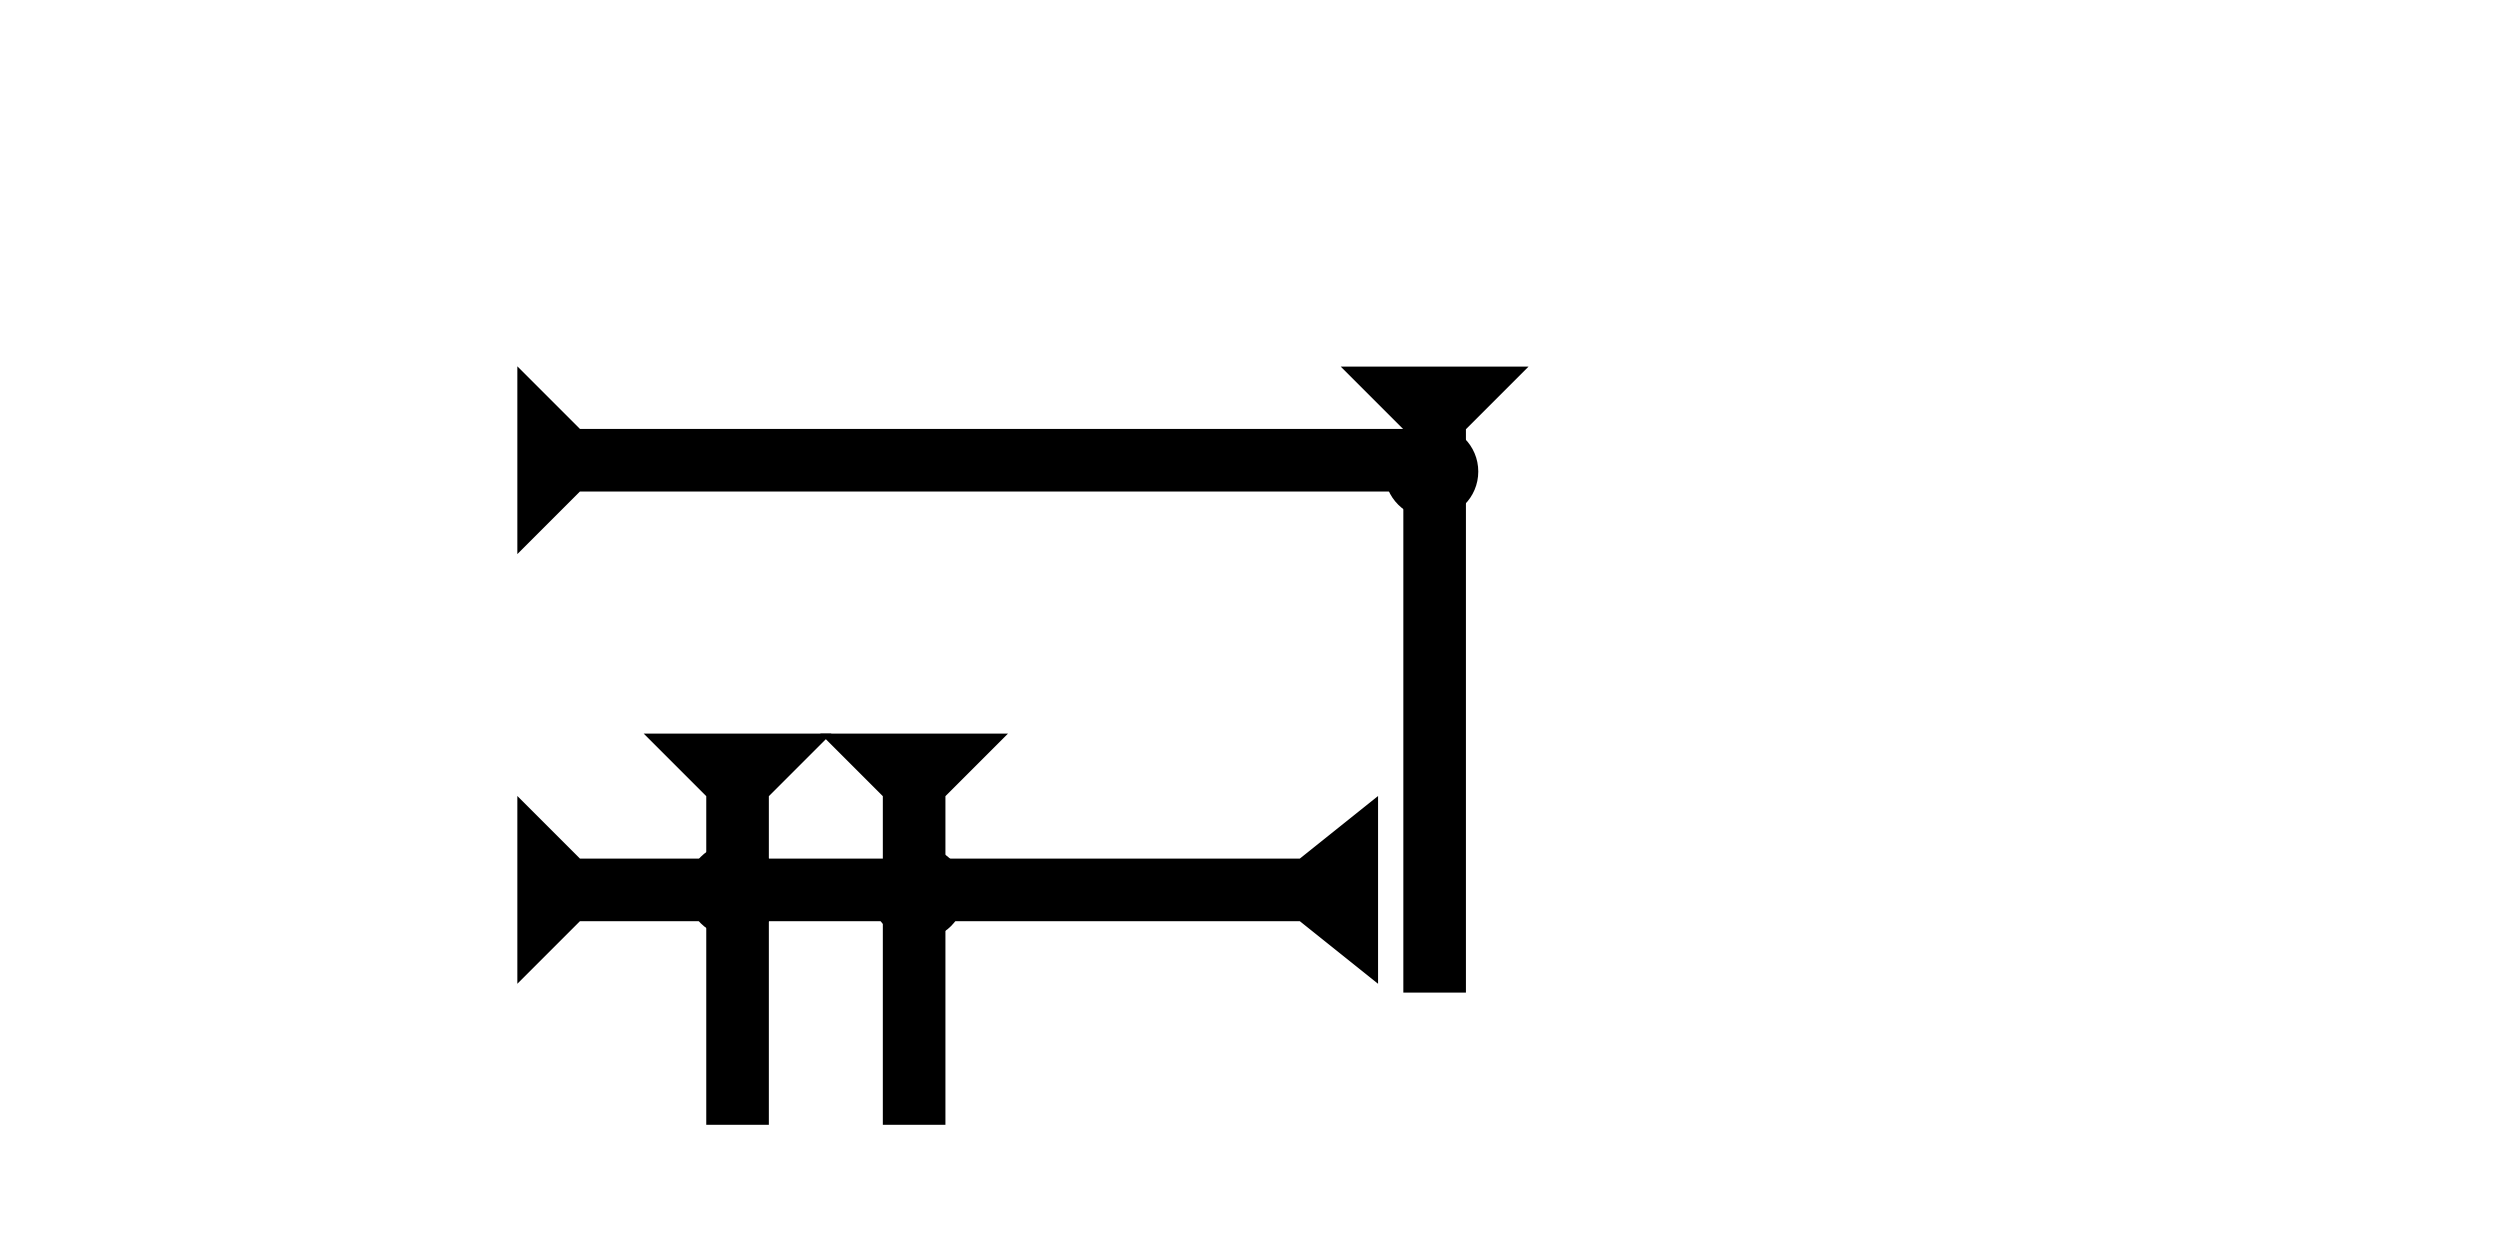 <?xml version="1.0" encoding="UTF-8" standalone="no"?>
<svg
   xmlns:dc="http://purl.org/dc/elements/1.1/"
   xmlns:cc="http://creativecommons.org/ns#"
   xmlns:rdf="http://www.w3.org/1999/02/22-rdf-syntax-ns#"
   xmlns:svg="http://www.w3.org/2000/svg"
   xmlns="http://www.w3.org/2000/svg"
   width="160"
   height="80"
   viewBox="0 0 42.333 21.167"
   version="1.1"
   id="svg8">
  <defs
     id="defs2" />
  <g
     id="layer1">
    <g
       id="g848"
       transform="matrix(0,-0.265,0.265,0,8.76,9.383)">
      <title
         id="title844">Right Horizontal Mark, RH</title>
      <polygon
         points="4,60 4,4 0,0 12,0 8,4 8,60 "
         style="fill:#000000"
         id="polygon846" />
    </g>
    <polygon
       points="0,55 4,50 4,4 0,0 12,0 8,4 8,50 12,55 "
       style="fill:#000000"
       id="polygon866"
       transform="matrix(0,-0.265,0.265,0,8.76,16.659)">
      <title
         id="title880">Right Horizontal Barbell Mark, RHBB</title>
    </polygon>
    <g
       id="g857"
       transform="matrix(0.265,0,0,0.265,22.703,6.208)">
      <title
         id="title853">Down Vertical Mark, DV</title>
      <polygon
         points="8,40 4,40 4,4 0,0 12,0 8,4 "
         style="fill:#000000"
         id="polygon855" />
    </g>
    <g
       id="g923"
       transform="matrix(0.265,0,0,0.265,10.899,12.422)">
      <title
         id="title919">Down Vertical Mark, DV</title>
      <polygon
         points="4,4 0,0 12,0 8,4 8,25 4,25 "
         style="fill:#000000"
         id="polygon921" />
    </g>
    <g
       id="g940"
       transform="matrix(0.265,0,0,0.265,13.889,12.422)">
      <title
         id="title936">Down Vertical Mark, DV</title>
      <polygon
         points="12,0 8,4 8,25 4,25 4,4 0,0 "
         style="fill:#000000"
         id="polygon938" />
    </g>
    <circle
       style="fill:#000000;fill-rule:evenodd;stroke-width:0.265"
       id="path839"
       cx="24.238"
       cy="7.985"
       r="0.794">
      <title
         id="title966">Right 2 Touch Connector, R2T</title>
    </circle>
    <circle
       style="fill:#000000;fill-rule:evenodd;stroke-width:0.265"
       id="circle958"
       cx="15.544"
       cy="15.119"
       r="0.794">
      <title
         id="title960">2 Cross Connector, 2C</title>
    </circle>
    <circle
       style="fill:#000000;fill-rule:evenodd;stroke-width:0.265"
       id="circle964"
       cx="12.426"
       cy="15.072"
       r="0.794">
      <title
         id="title962">2 Cross Connector, 2C</title>
    </circle>
  </g>
</svg>

